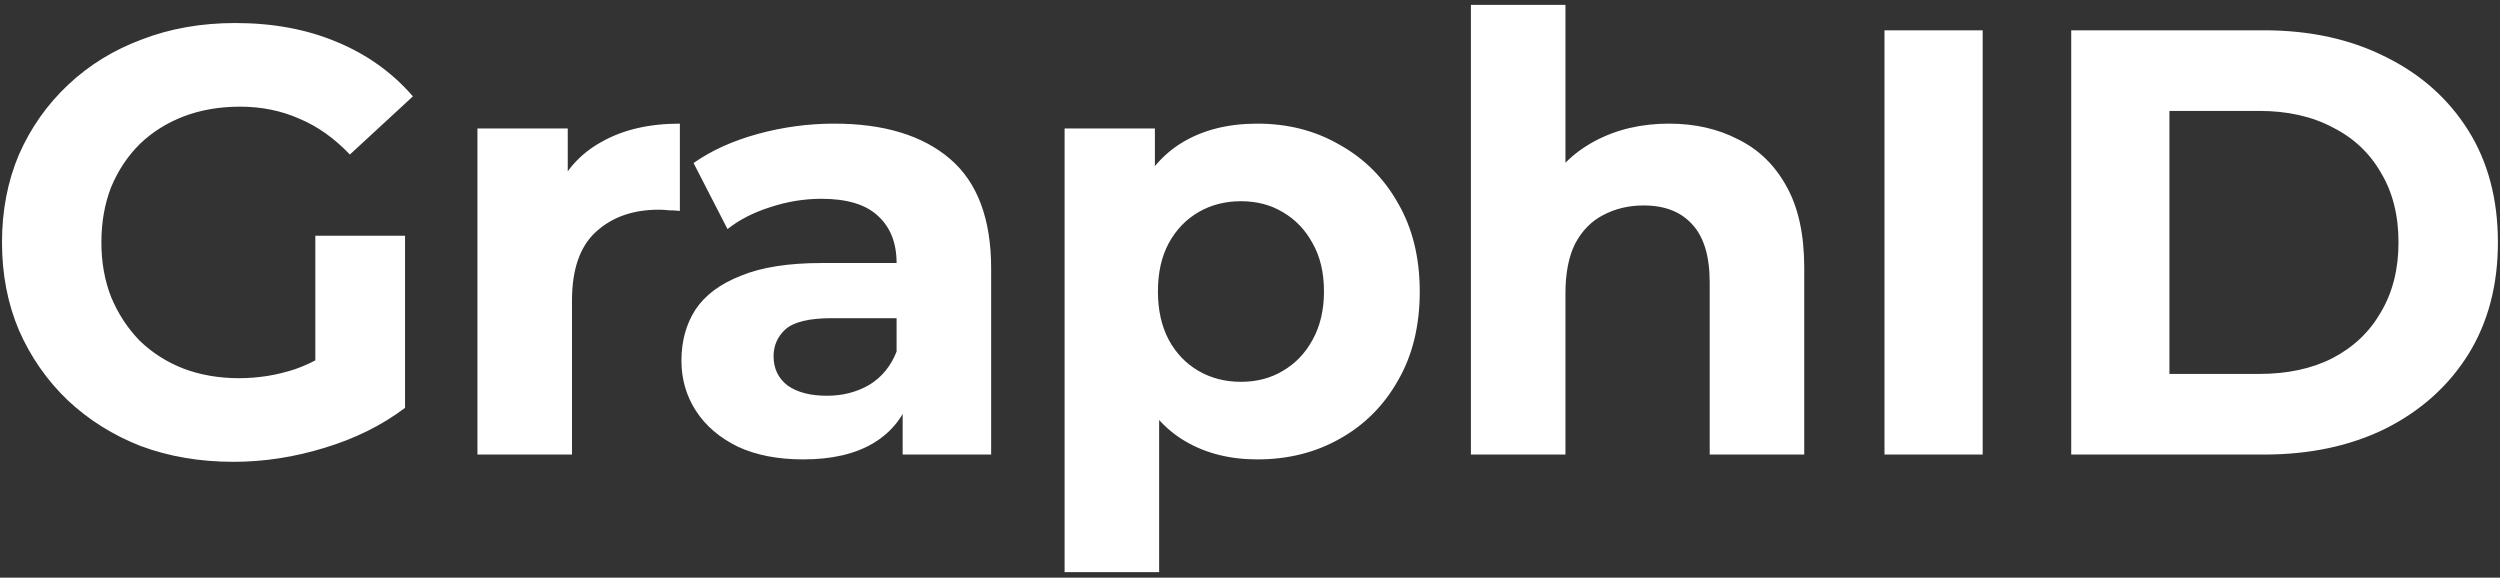 <svg width="264" height="61" viewBox="0 0 264 61" fill="none" xmlns="http://www.w3.org/2000/svg">
<rect x="0" y="0" width="264" height="61" fill="#333333" stroke="none"/>
<path d="M24.659 48.768C21.118 48.768 17.854 48.213 14.867 47.104C11.923 45.952 9.342 44.331 7.123 42.24C4.947 40.149 3.24 37.696 2.003 34.88C0.808 32.064 0.211 28.971 0.211 25.6C0.211 22.229 0.808 19.136 2.003 16.32C3.24 13.504 4.968 11.051 7.187 8.96C9.406 6.869 12.008 5.269 14.995 4.16C17.982 3.008 21.267 2.432 24.851 2.432C28.819 2.432 32.382 3.093 35.539 4.416C38.739 5.739 41.427 7.659 43.603 10.176L36.947 16.32C35.326 14.613 33.555 13.355 31.635 12.544C29.715 11.691 27.624 11.264 25.363 11.264C23.187 11.264 21.203 11.605 19.411 12.288C17.619 12.971 16.062 13.952 14.739 15.232C13.459 16.512 12.456 18.027 11.731 19.776C11.048 21.525 10.707 23.467 10.707 25.6C10.707 27.691 11.048 29.611 11.731 31.36C12.456 33.109 13.459 34.645 14.739 35.968C16.062 37.248 17.598 38.229 19.347 38.912C21.139 39.595 23.102 39.936 25.235 39.936C27.283 39.936 29.267 39.616 31.187 38.976C33.15 38.293 35.048 37.163 36.883 35.584L42.771 43.072C40.339 44.907 37.502 46.315 34.259 47.296C31.059 48.277 27.859 48.768 24.659 48.768ZM33.299 41.728V24.896H42.771V43.072L33.299 41.728ZM50.418 48V13.568H59.954V23.296L58.61 20.48C59.634 18.048 61.277 16.213 63.538 14.976C65.799 13.696 68.551 13.056 71.794 13.056V22.272C71.367 22.229 70.983 22.208 70.642 22.208C70.301 22.165 69.938 22.144 69.554 22.144C66.823 22.144 64.605 22.933 62.898 24.512C61.234 26.048 60.402 28.459 60.402 31.744V48H50.418ZM95.32 48V41.28L94.68 39.808V27.776C94.68 25.643 94.019 23.979 92.697 22.784C91.416 21.589 89.433 20.992 86.745 20.992C84.91 20.992 83.097 21.291 81.305 21.888C79.555 22.443 78.062 23.211 76.825 24.192L73.24 17.216C75.118 15.893 77.379 14.869 80.025 14.144C82.67 13.419 85.358 13.056 88.088 13.056C93.337 13.056 97.411 14.293 100.312 16.768C103.214 19.243 104.665 23.104 104.665 28.352V48H95.32ZM84.825 48.512C82.136 48.512 79.832 48.064 77.912 47.168C75.993 46.229 74.52 44.971 73.496 43.392C72.472 41.813 71.96 40.043 71.96 38.08C71.96 36.032 72.451 34.24 73.433 32.704C74.457 31.168 76.056 29.973 78.233 29.12C80.409 28.224 83.246 27.776 86.745 27.776H95.897V33.6H87.832C85.486 33.6 83.865 33.984 82.969 34.752C82.115 35.52 81.689 36.48 81.689 37.632C81.689 38.912 82.179 39.936 83.16 40.704C84.184 41.429 85.571 41.792 87.32 41.792C88.984 41.792 90.478 41.408 91.8 40.64C93.123 39.829 94.083 38.656 94.68 37.12L96.216 41.728C95.491 43.947 94.168 45.632 92.249 46.784C90.329 47.936 87.854 48.512 84.825 48.512ZM132.773 48.512C129.871 48.512 127.333 47.872 125.157 46.592C122.981 45.312 121.274 43.371 120.037 40.768C118.842 38.123 118.245 34.795 118.245 30.784C118.245 26.731 118.821 23.403 119.973 20.8C121.125 18.197 122.789 16.256 124.965 14.976C127.141 13.696 129.743 13.056 132.773 13.056C136.015 13.056 138.917 13.803 141.477 15.296C144.079 16.747 146.127 18.795 147.621 21.44C149.157 24.085 149.925 27.2 149.925 30.784C149.925 34.411 149.157 37.547 147.621 40.192C146.127 42.837 144.079 44.885 141.477 46.336C138.917 47.787 136.015 48.512 132.773 48.512ZM112.421 60.416V13.568H121.957V20.608L121.765 30.848L122.405 41.024V60.416H112.421ZM131.045 40.32C132.709 40.32 134.181 39.936 135.461 39.168C136.783 38.4 137.829 37.312 138.597 35.904C139.407 34.453 139.812 32.747 139.812 30.784C139.812 28.779 139.407 27.072 138.597 25.664C137.829 24.256 136.783 23.168 135.461 22.4C134.181 21.632 132.709 21.248 131.045 21.248C129.381 21.248 127.887 21.632 126.565 22.4C125.242 23.168 124.197 24.256 123.429 25.664C122.661 27.072 122.277 28.779 122.277 30.784C122.277 32.747 122.661 34.453 123.429 35.904C124.197 37.312 125.242 38.4 126.565 39.168C127.887 39.936 129.381 40.32 131.045 40.32ZM176.256 13.056C178.987 13.056 181.419 13.611 183.552 14.72C185.728 15.787 187.435 17.451 188.672 19.712C189.909 21.931 190.528 24.789 190.528 28.288V48H180.544V29.824C180.544 27.051 179.925 25.003 178.688 23.68C177.493 22.357 175.787 21.696 173.568 21.696C171.989 21.696 170.56 22.037 169.28 22.72C168.043 23.36 167.061 24.363 166.336 25.728C165.653 27.093 165.312 28.843 165.312 30.976V48H155.328V0.512H165.312V23.104L163.072 20.224C164.309 17.92 166.08 16.149 168.384 14.912C170.688 13.675 173.312 13.056 176.256 13.056ZM199.002 48V3.2H209.37V48H199.002ZM218.722 48V3.2H239.074C243.938 3.2 248.226 4.139 251.938 6.016C255.65 7.851 258.551 10.432 260.642 13.76C262.733 17.088 263.778 21.035 263.778 25.6C263.778 30.123 262.733 34.069 260.642 37.44C258.551 40.768 255.65 43.371 251.938 45.248C248.226 47.083 243.938 48 239.074 48H218.722ZM229.09 39.488H238.562C241.549 39.488 244.13 38.933 246.306 37.824C248.525 36.672 250.231 35.051 251.426 32.96C252.663 30.869 253.282 28.416 253.282 25.6C253.282 22.741 252.663 20.288 251.426 18.24C250.231 16.149 248.525 14.549 246.306 13.44C244.13 12.288 241.549 11.712 238.562 11.712H229.09V39.488Z" fill="white"/>
</svg>
